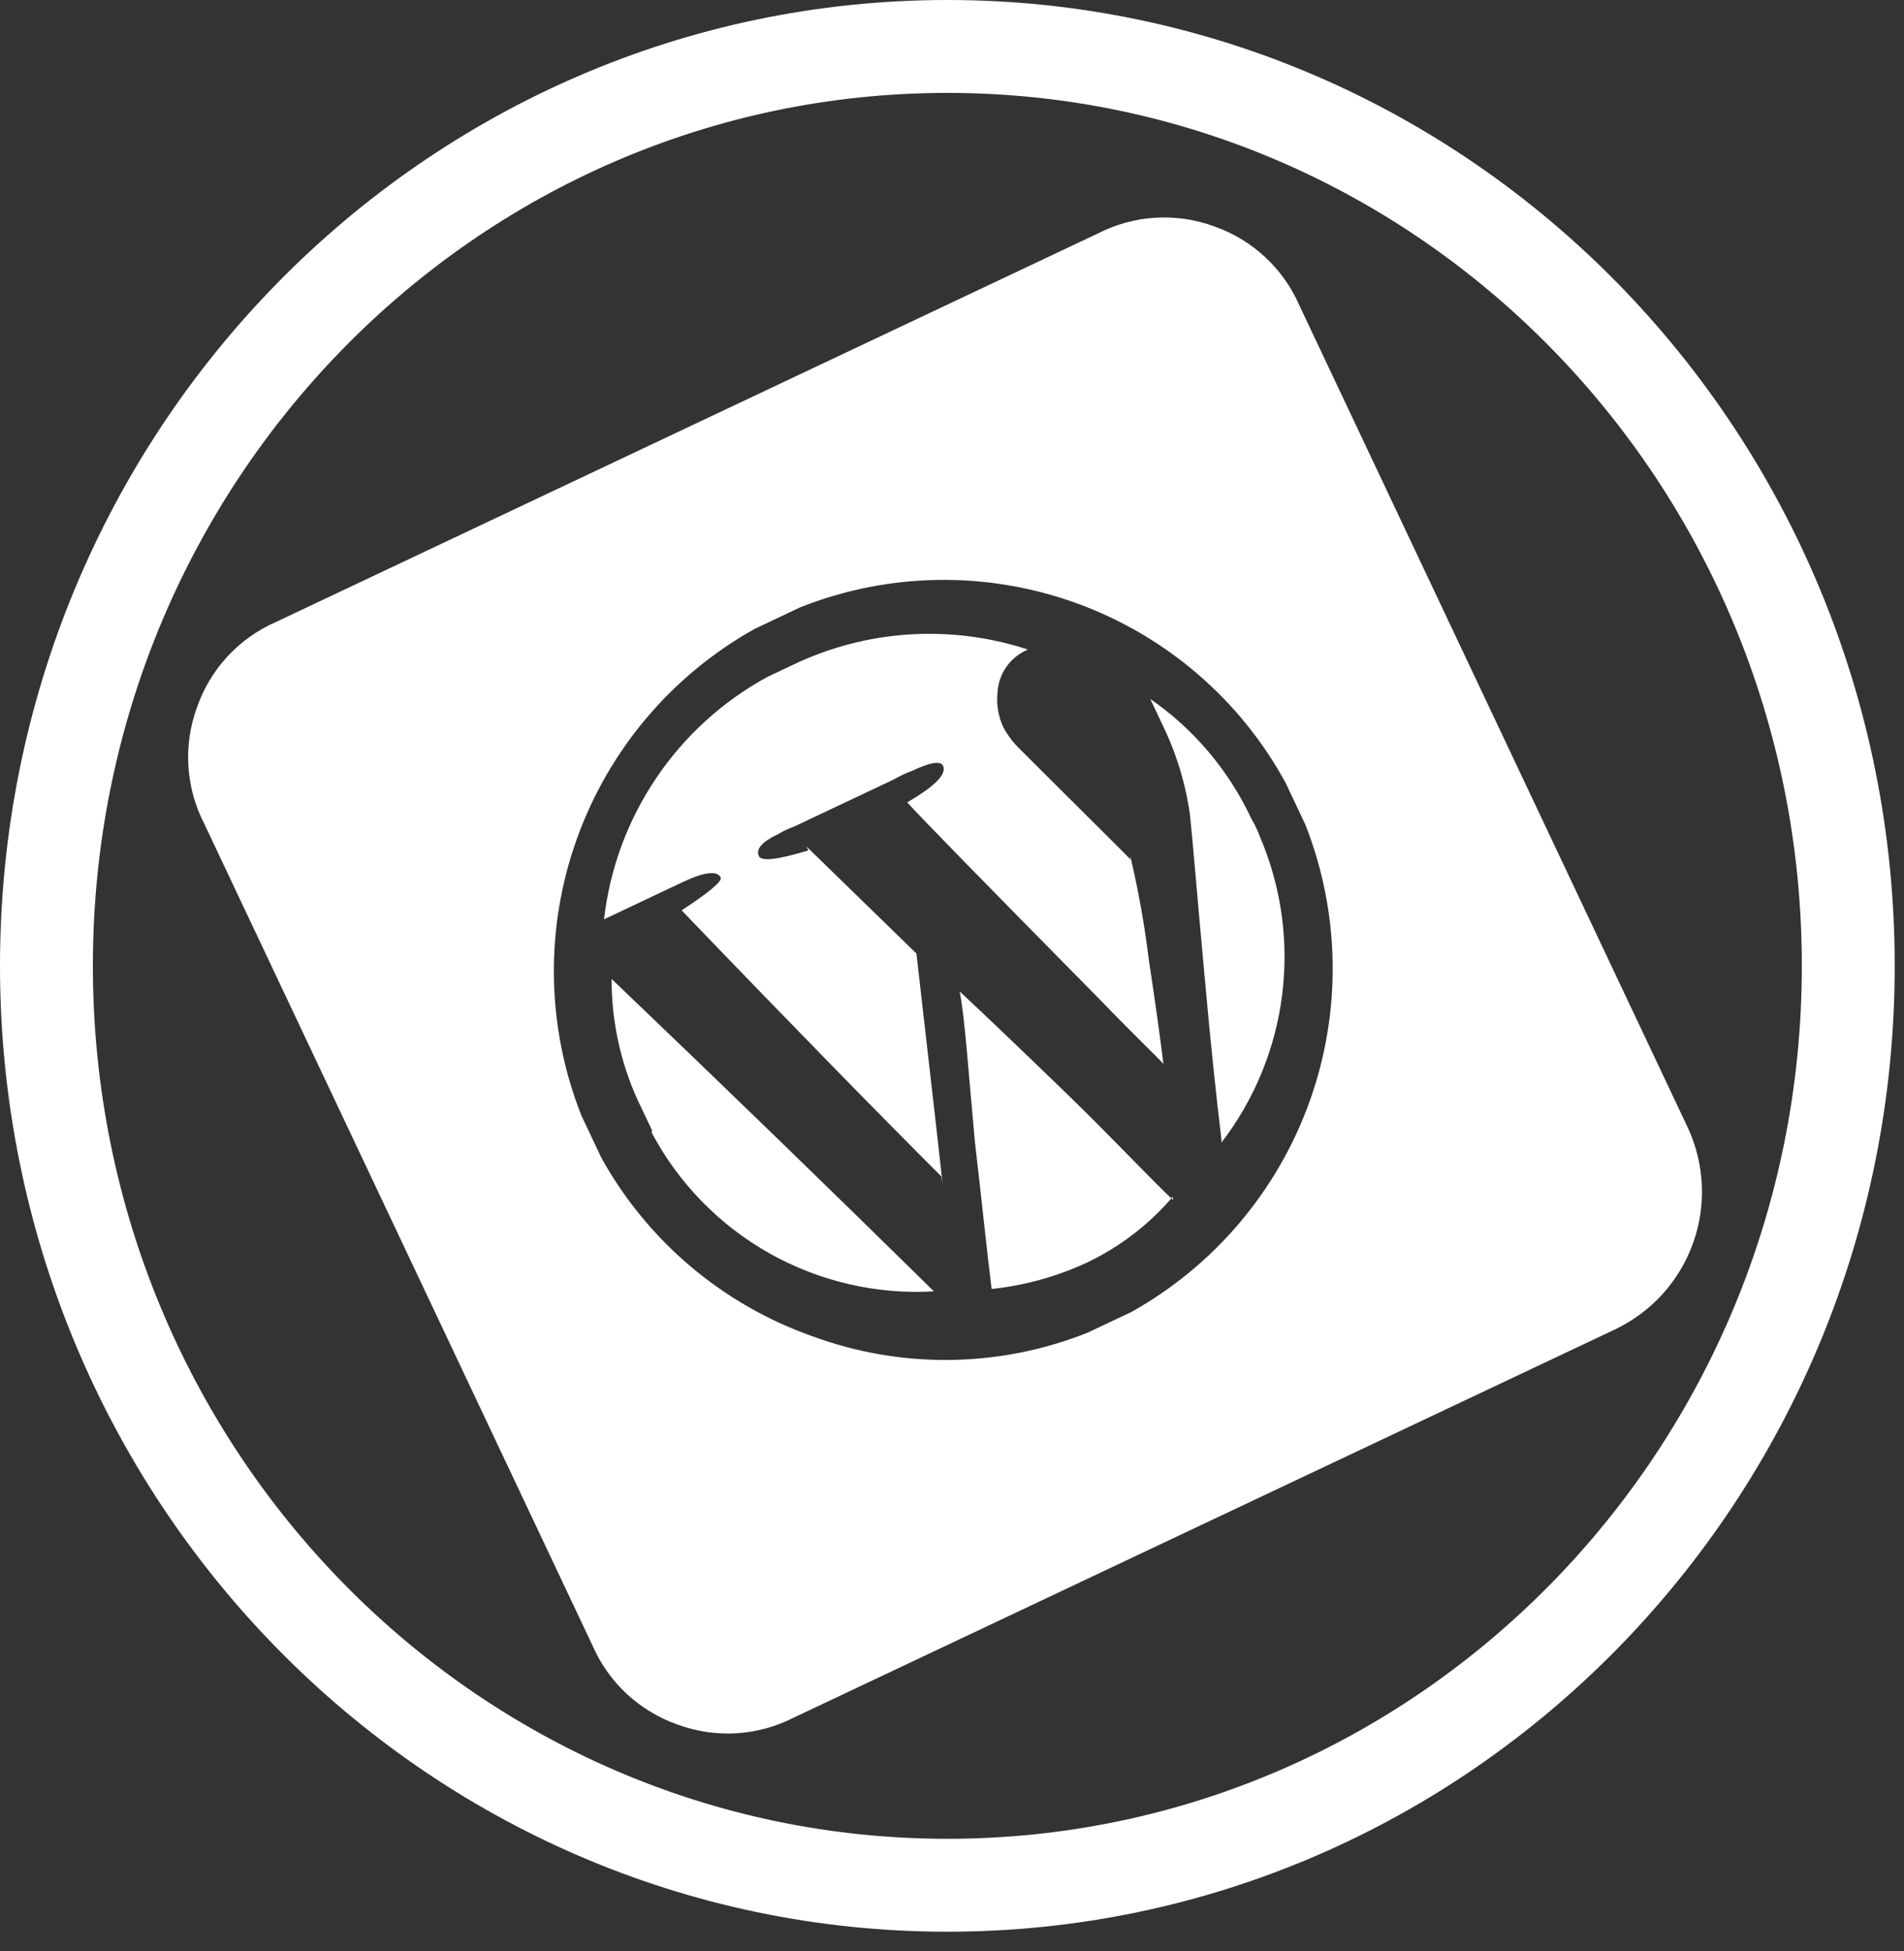 <svg width="41" height="42" viewBox="0 0 41 42" fill="none" xmlns="http://www.w3.org/2000/svg">
<rect x="0" y="0" width="41" height="42" fill="#333333" stroke="none"/>
<path d="M39.8 20.792C39.8 31.741 31.097 40.585 20.4 40.585C9.704 40.585 1 31.741 1 20.792C1 9.843 9.704 1 20.4 1C31.097 1 39.8 9.843 39.8 20.792Z" stroke="white" stroke-width="2"/>
<path d="M34.78 28.618L17.097 36.974C16.713 37.171 16.292 37.286 15.861 37.313C15.43 37.339 14.999 37.276 14.593 37.127C14.189 36.985 13.817 36.762 13.502 36.471C13.188 36.181 12.936 35.828 12.764 35.435L4.396 17.728C4.198 17.344 4.083 16.923 4.057 16.492C4.03 16.061 4.094 15.629 4.243 15.224C4.385 14.816 4.61 14.442 4.904 14.126C5.198 13.81 5.554 13.558 5.951 13.386L23.641 5.026C24.025 4.829 24.446 4.713 24.877 4.687C25.308 4.661 25.74 4.724 26.145 4.873C26.553 5.015 26.927 5.241 27.243 5.535C27.56 5.829 27.811 6.185 27.983 6.581L36.343 24.272C36.708 25.056 36.749 25.953 36.456 26.767C36.163 27.581 35.561 28.246 34.78 28.618ZM27.684 16.853C26.704 15.055 25.099 13.679 23.174 12.983C21.248 12.287 19.135 12.319 17.232 13.074L16.255 13.536C14.467 14.533 13.103 16.146 12.416 18.075C11.729 20.003 11.767 22.116 12.521 24.018L12.947 24.92C13.939 26.712 15.553 28.079 17.484 28.763C19.402 29.472 21.516 29.447 23.416 28.691L24.368 28.241C26.154 27.24 27.517 25.627 28.205 23.699C28.893 21.771 28.859 19.659 28.11 17.754L27.684 16.853ZM14.04 24.331C13.968 24.18 13.892 24.02 13.816 23.86C13.388 22.994 13.167 22.04 13.17 21.074C15.575 23.372 17.889 25.614 20.11 27.8C18.875 27.872 17.646 27.587 16.568 26.981C15.49 26.374 14.609 25.47 14.03 24.377L14.04 24.331ZM24.34 18.433C24.515 19.173 24.648 19.922 24.74 20.676C24.869 21.515 24.973 22.259 25.053 22.909C25.029 22.858 24.531 22.393 23.668 21.502C21.176 18.977 19.798 17.567 19.535 17.272C20.135 16.927 20.391 16.662 20.307 16.485C20.251 16.367 20 16.424 19.638 16.595C19.501 16.646 19.368 16.709 19.242 16.782L17.094 17.797C16.976 17.839 16.863 17.892 16.757 17.956C16.411 18.12 16.27 18.279 16.342 18.431C16.398 18.549 16.749 18.506 17.407 18.308L17.367 18.224L19.734 20.527C20.116 23.851 20.303 25.504 20.295 25.487L20.269 25.324C19.001 24.058 17.13 22.149 14.678 19.598C15.276 19.206 15.556 18.97 15.519 18.892C15.447 18.74 15.171 18.767 14.7 18.99L14.346 19.157L13.007 19.791C13.131 18.703 13.516 17.662 14.127 16.755C14.738 15.847 15.559 15.1 16.519 14.575L17.075 14.312C18.656 13.555 20.468 13.437 22.134 13.983L22.083 14.007C21.911 14.089 21.764 14.216 21.657 14.376C21.551 14.535 21.49 14.719 21.48 14.91C21.454 15.162 21.495 15.416 21.601 15.646C21.694 15.825 21.816 15.986 21.961 16.125C23.523 17.686 24.331 18.479 24.343 18.504L24.34 18.433ZM25.257 25.76C24.744 26.361 24.11 26.847 23.395 27.186C22.75 27.483 22.06 27.674 21.353 27.749C21.254 26.951 21.145 25.889 20.991 24.561C20.85 23.02 20.778 21.93 20.666 21.344C21.217 21.857 21.989 22.595 22.976 23.55C23.963 24.506 24.782 25.387 25.259 25.831L25.257 25.76ZM26.301 24.524C26.192 23.617 26.068 22.46 25.941 21.036C25.773 19.219 25.682 18.067 25.623 17.528C25.526 16.85 25.322 16.191 25.02 15.576C24.941 15.408 24.857 15.231 24.769 15.046C25.708 15.696 26.457 16.582 26.942 17.616C27.021 17.75 27.088 17.891 27.141 18.037C27.594 19.106 27.755 20.277 27.608 21.429C27.461 22.581 27.011 23.674 26.304 24.595L26.301 24.524Z" fill="white"/>
</svg>
